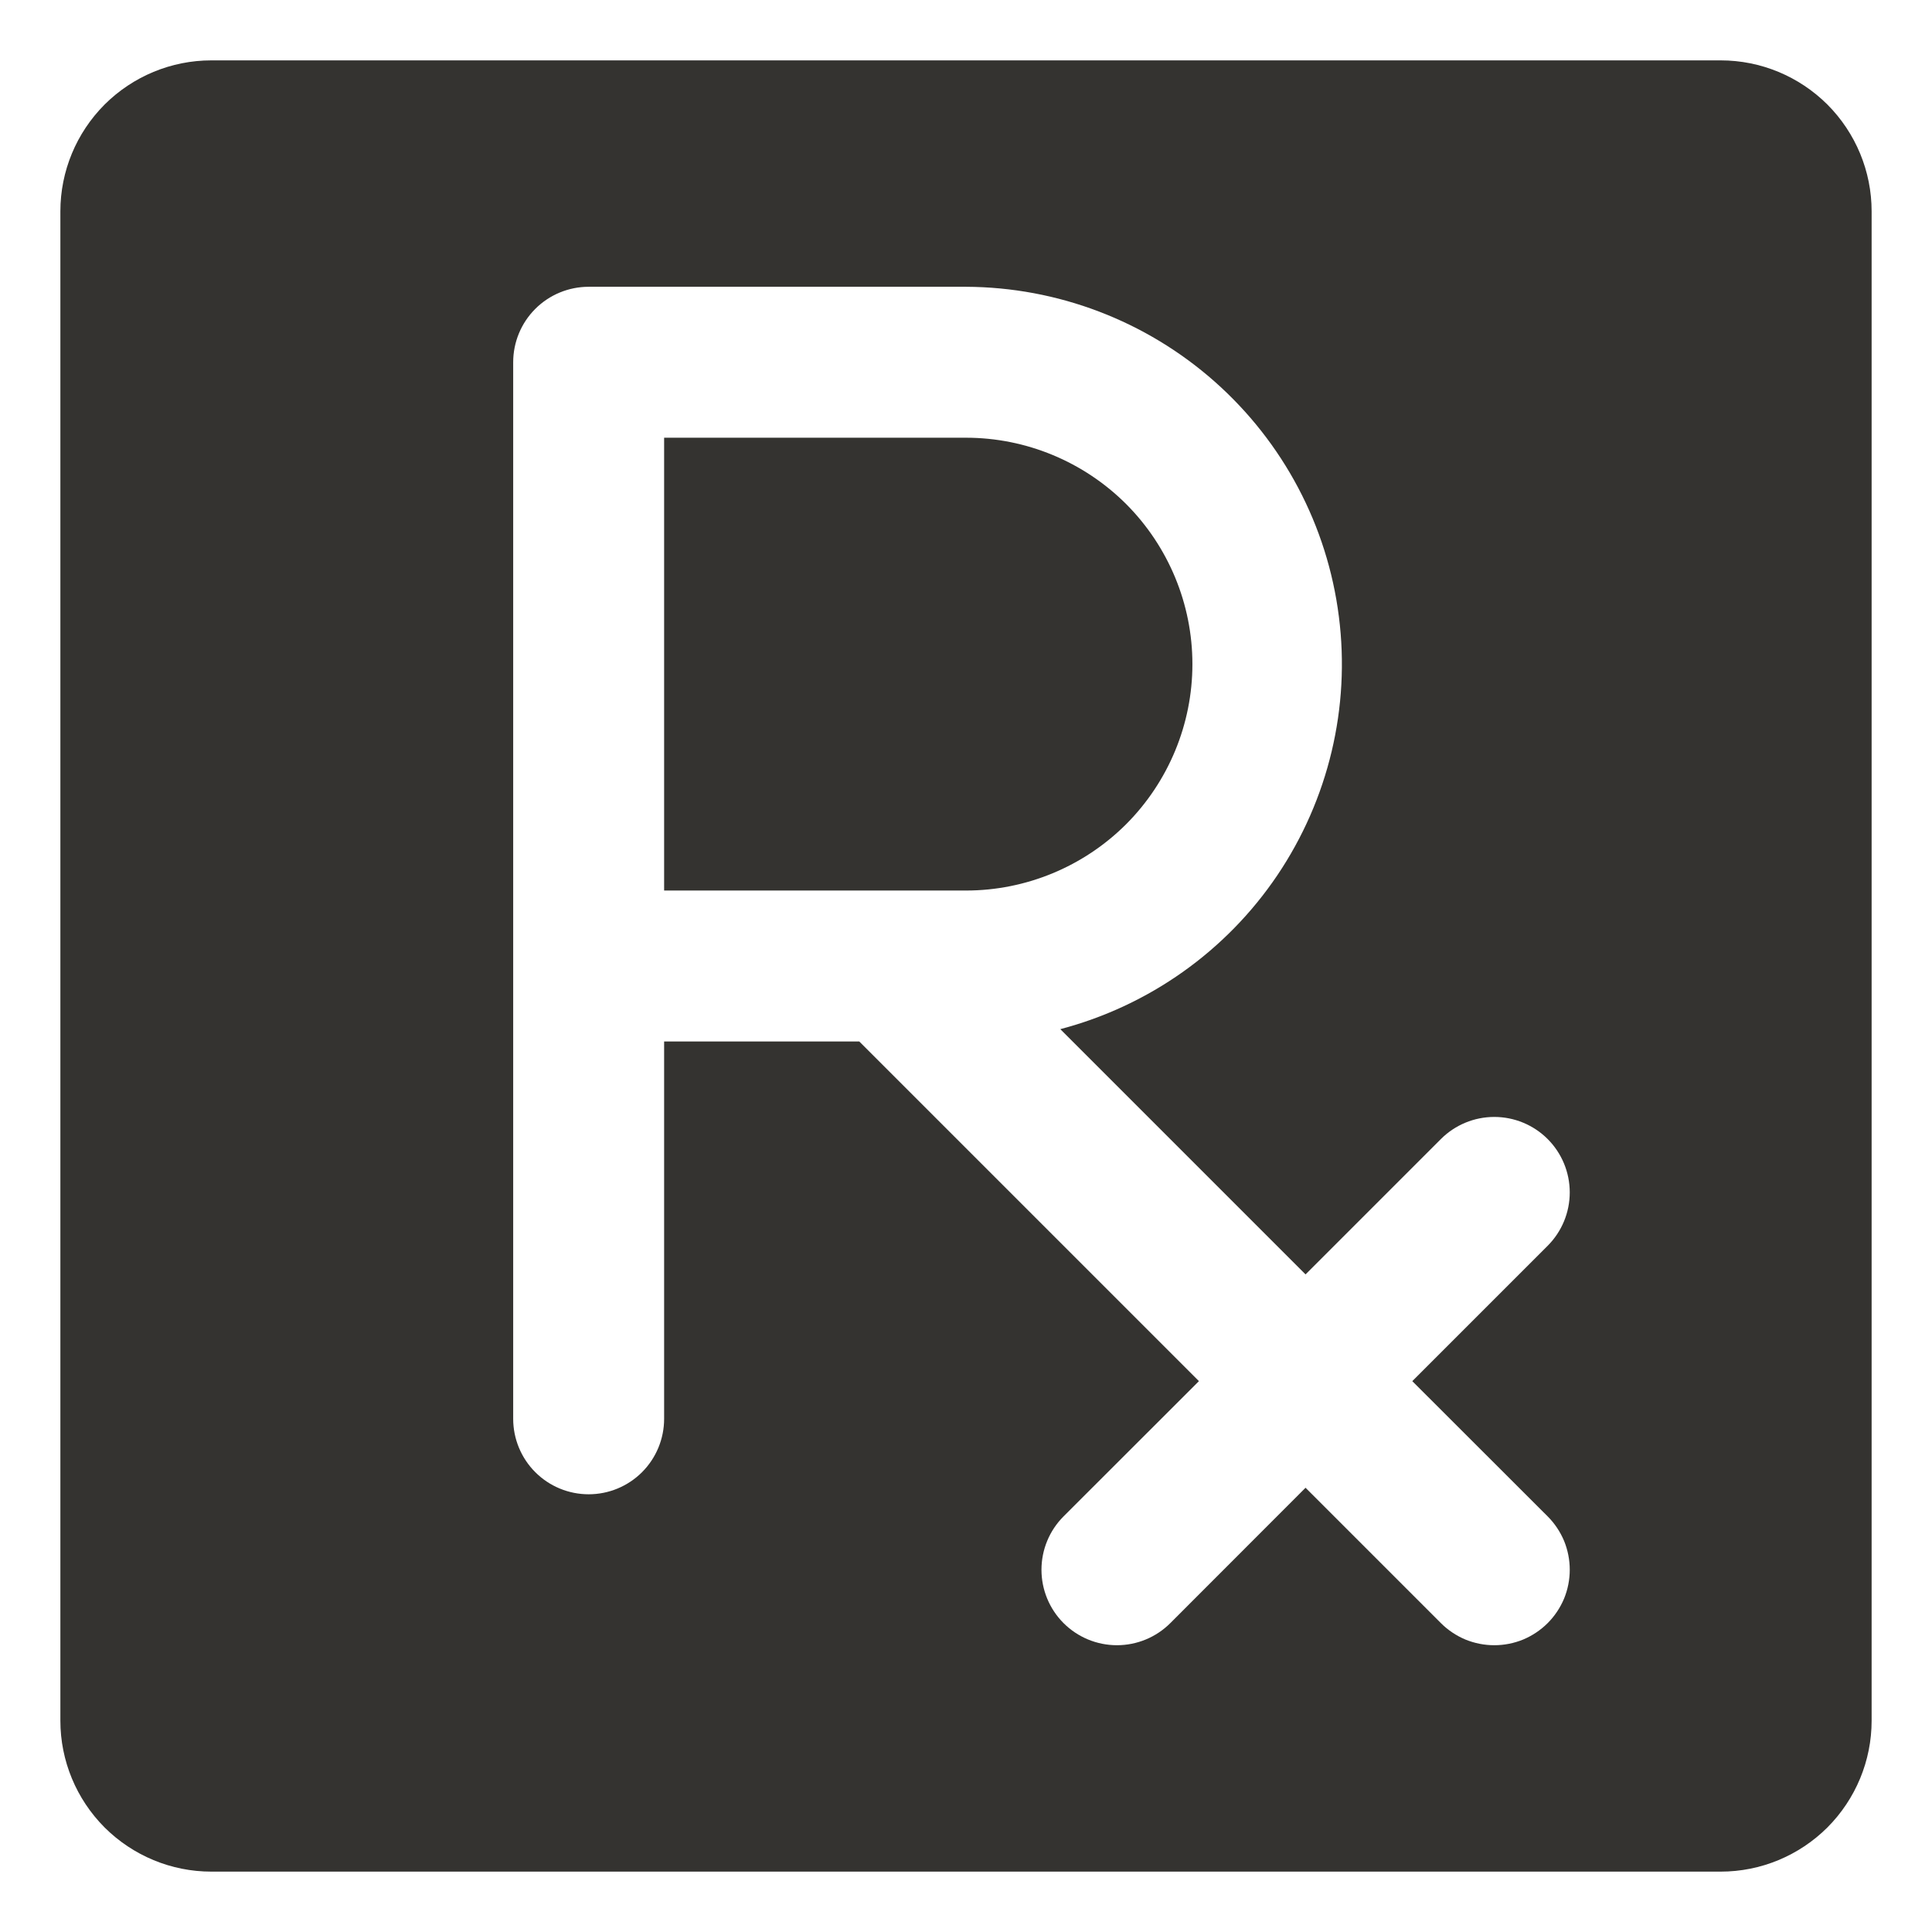 <svg width="16" height="16" viewBox="0 0 16 16" fill="none" xmlns="http://www.w3.org/2000/svg">
<path d="M8 7.375H5.5V3.625H8C8.497 3.625 8.974 3.823 9.326 4.174C9.677 4.526 9.875 5.003 9.875 5.5C9.875 5.997 9.677 6.474 9.326 6.826C8.974 7.177 8.497 7.375 8 7.375ZM15.5 1.75V14.25C15.5 14.582 15.368 14.899 15.134 15.134C14.899 15.368 14.582 15.5 14.25 15.5H1.75C1.418 15.5 1.101 15.368 0.866 15.134C0.632 14.899 0.5 14.582 0.5 14.25V1.75C0.5 1.418 0.632 1.101 0.866 0.866C1.101 0.632 1.418 0.5 1.75 0.5H14.25C14.582 0.5 14.899 0.632 15.134 0.866C15.368 1.101 15.5 1.418 15.5 1.75ZM12.817 12.558L11.696 11.438L12.817 10.317C12.934 10.2 13 10.041 13 9.875C13 9.709 12.934 9.55 12.817 9.433C12.7 9.316 12.541 9.25 12.375 9.25C12.209 9.25 12.05 9.316 11.933 9.433L10.812 10.554L8.781 8.523C9.515 8.33 10.154 7.877 10.578 7.249C11.002 6.62 11.184 5.858 11.088 5.106C10.993 4.354 10.627 3.662 10.058 3.159C9.49 2.657 8.759 2.378 8 2.375H4.875C4.709 2.375 4.55 2.441 4.433 2.558C4.316 2.675 4.25 2.834 4.25 3V11.75C4.25 11.916 4.316 12.075 4.433 12.192C4.55 12.309 4.709 12.375 4.875 12.375C5.041 12.375 5.2 12.309 5.317 12.192C5.434 12.075 5.5 11.916 5.5 11.75V8.625H7.116L9.929 11.438L8.808 12.558C8.691 12.675 8.625 12.834 8.625 13C8.625 13.166 8.691 13.325 8.808 13.442C8.925 13.559 9.084 13.625 9.25 13.625C9.416 13.625 9.575 13.559 9.692 13.442L10.812 12.321L11.933 13.442C11.991 13.5 12.06 13.546 12.136 13.578C12.212 13.609 12.293 13.625 12.375 13.625C12.457 13.625 12.538 13.609 12.614 13.578C12.69 13.546 12.759 13.5 12.817 13.442C12.875 13.384 12.921 13.315 12.953 13.239C12.984 13.163 13 13.082 13 13C13 12.918 12.984 12.837 12.953 12.761C12.921 12.685 12.875 12.616 12.817 12.558Z" fill="#343330"/>
</svg>
